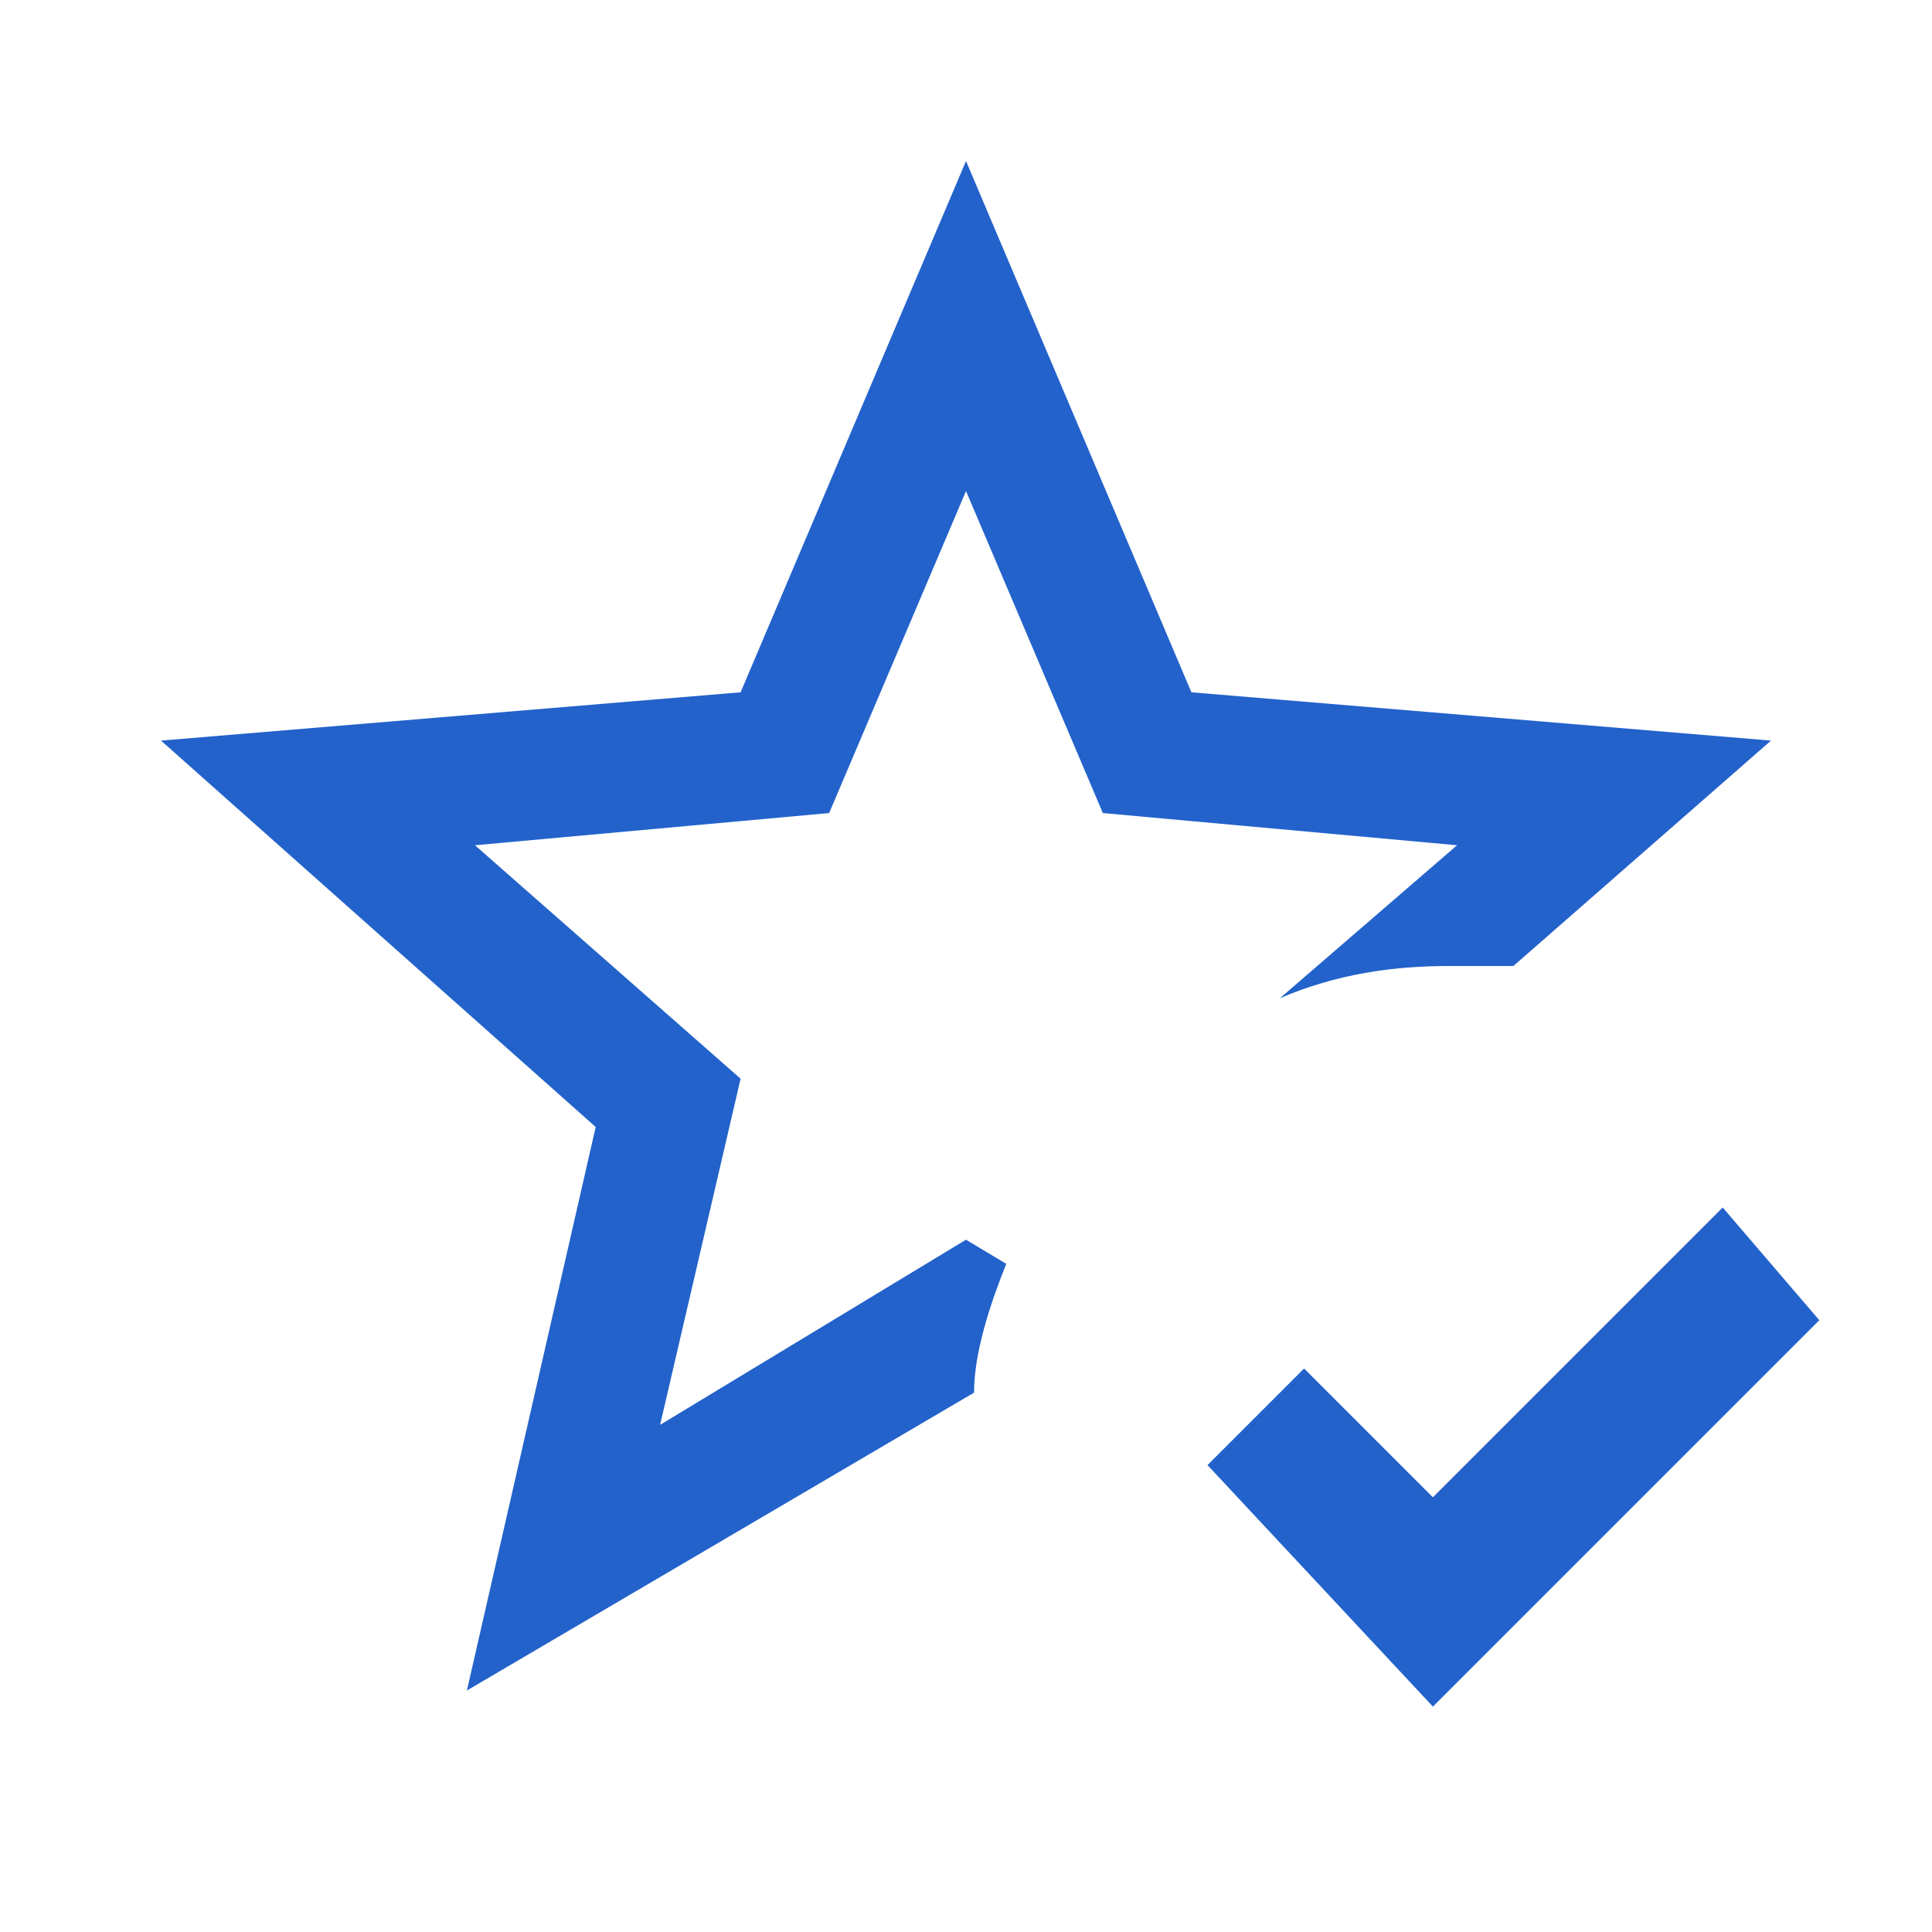 <svg width="30" height="30" viewBox="0 0 30 30" fill="none" xmlns="http://www.w3.org/2000/svg">
<path d="M7.25 26.25L9.25 17.5L2.5 11.5L11.5 10.75L15 2.5L18.5 10.75L27.5 11.5L23.5 15H22.5C21.625 15 20.75 15.125 19.875 15.5L22.625 13.125L17.125 12.625L15 7.625L12.875 12.625L7.375 13.125L11.5 16.75L10.25 22.125L15 19.25L15.625 19.625C15.375 20.25 15.125 21 15.125 21.625L7.25 26.25ZM22.25 26.5L18.75 22.75L20.25 21.25L22.25 23.25L26.75 18.75L28.25 20.5L22.25 26.5Z" fill="#2362CB"/>
</svg>
